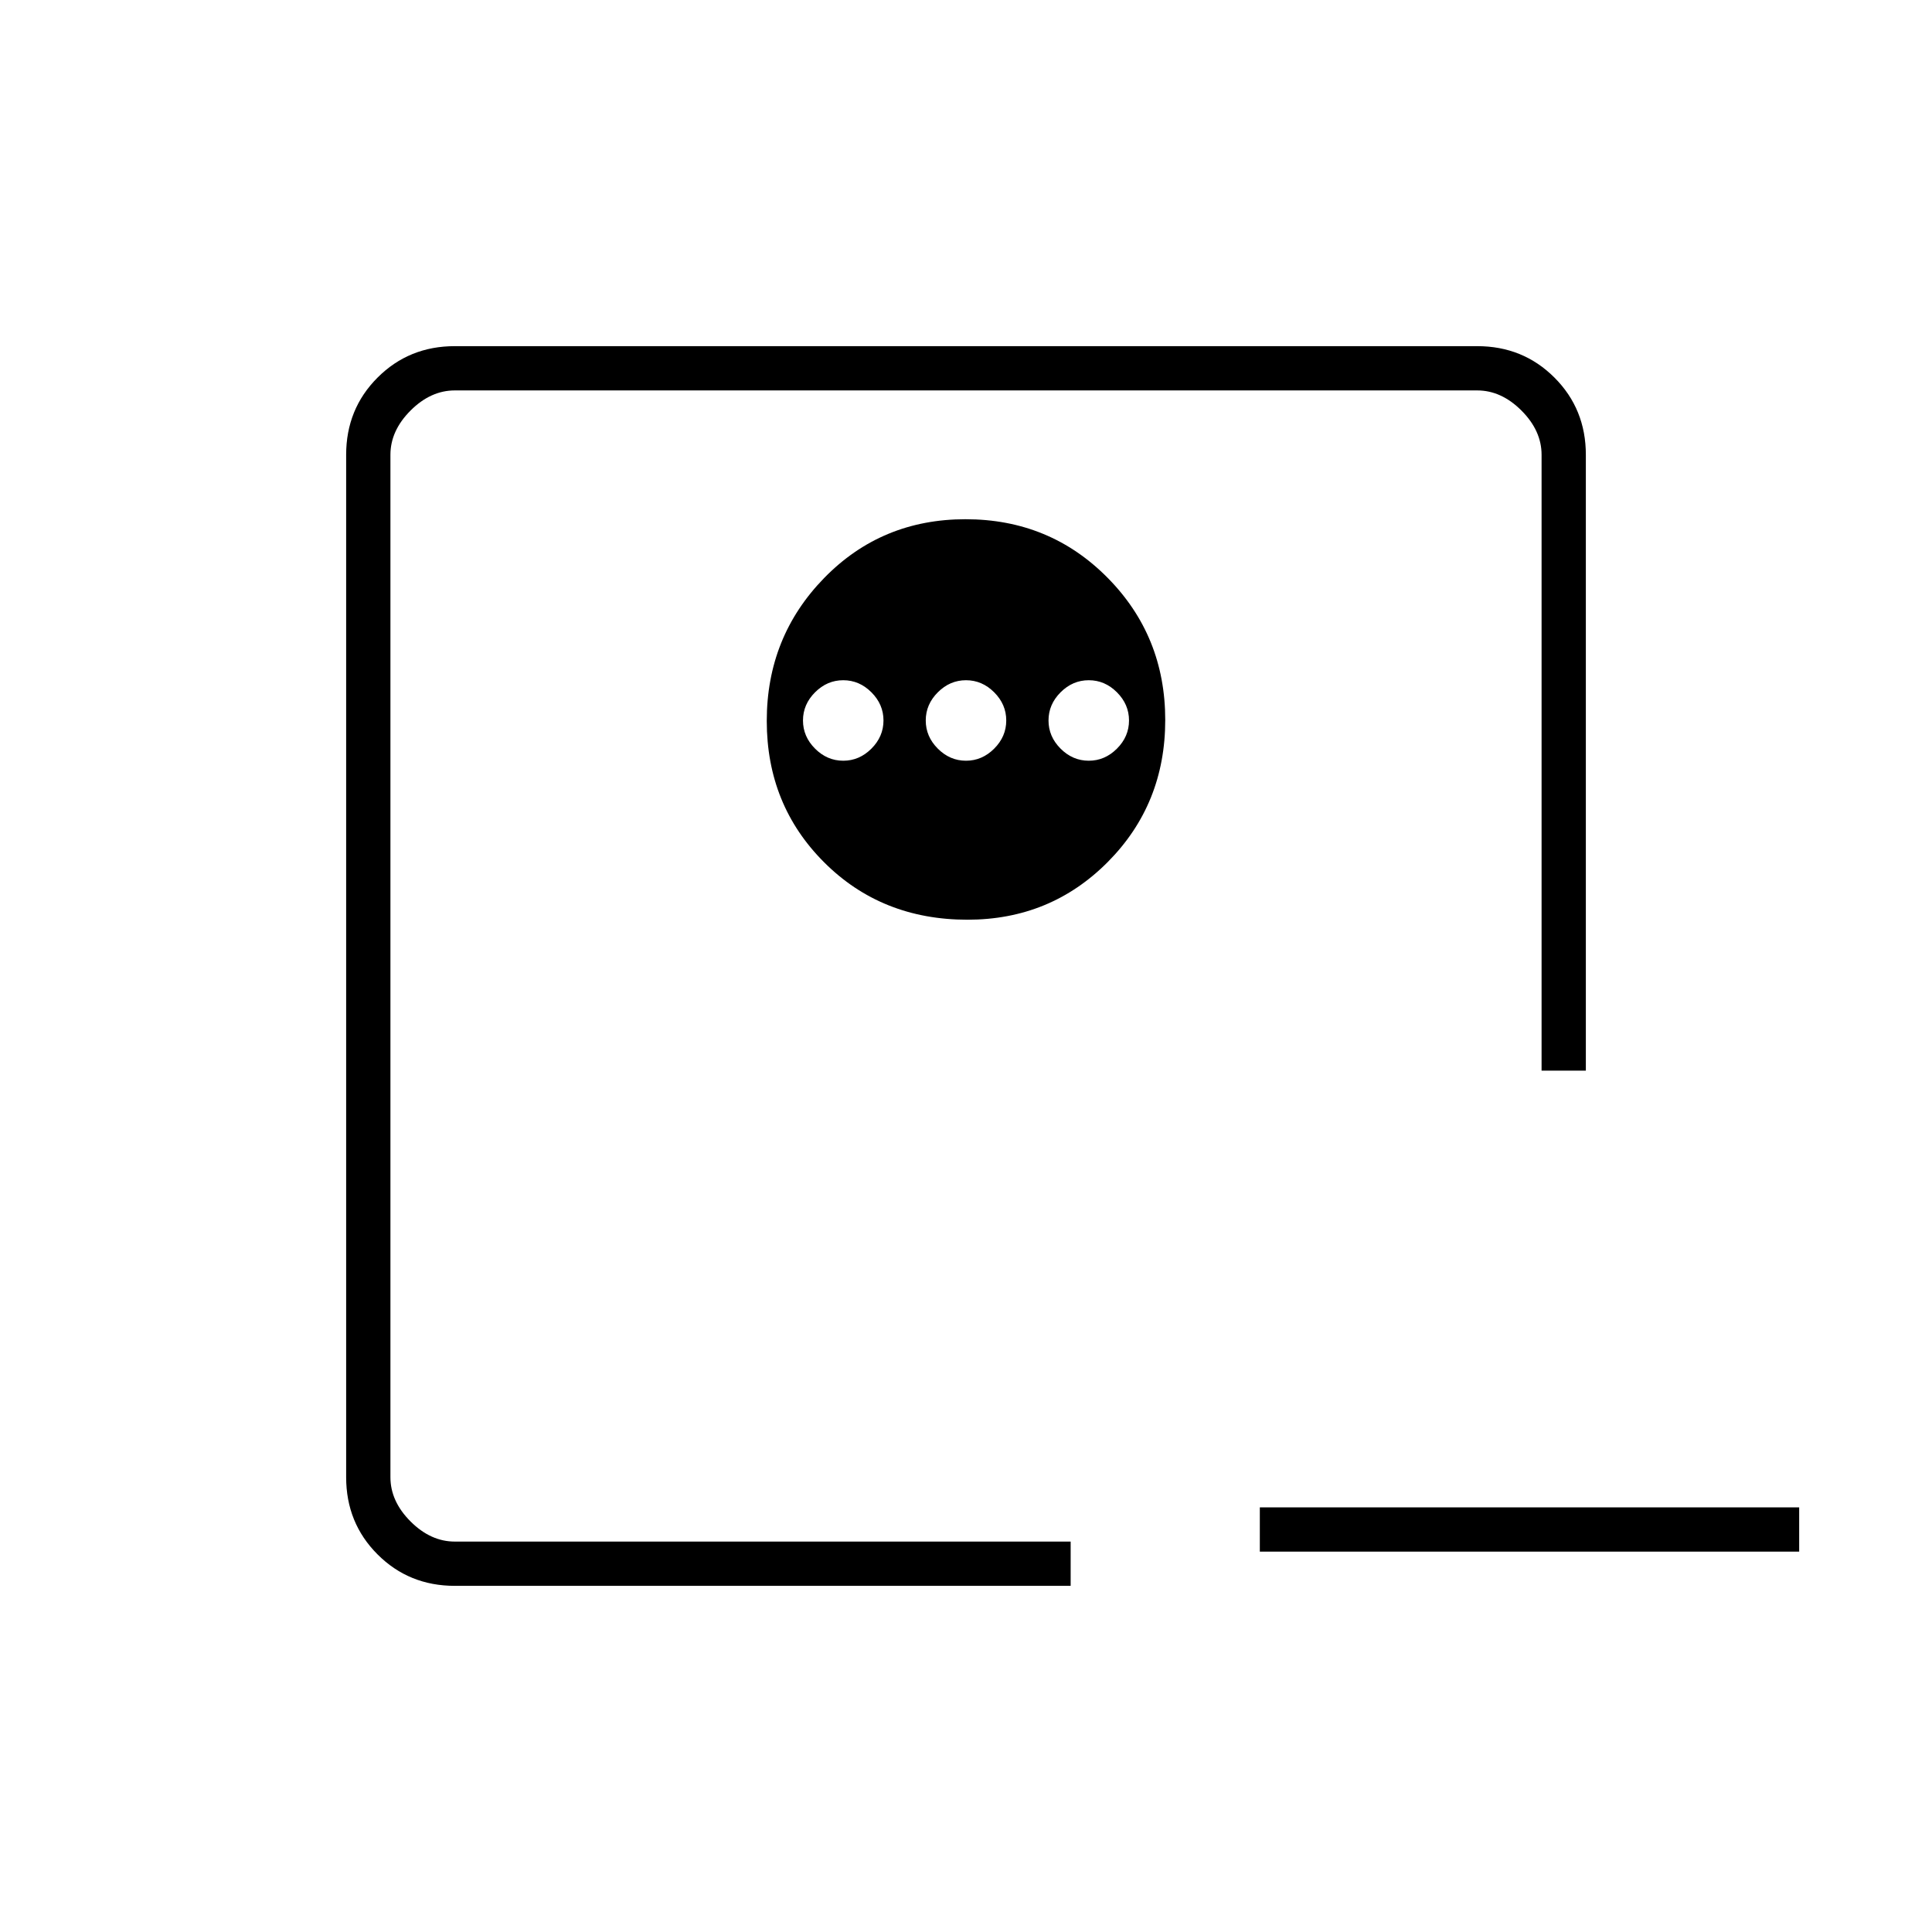 <svg xmlns="http://www.w3.org/2000/svg" width="48" height="48" viewBox="0 96 960 960"><path d="M626 845h268v22H626v-22Zm-432 17V290v572Zm285.765-508Q438 354 409.5 383.235q-28.5 29.236-28.5 71Q381 496 409.527 524.5t71.208 28.5Q522 553 550.5 524.265q28.5-28.736 28.5-70.5Q579 412 550.265 383q-28.736-29-70.5-29ZM419 434q8 0 14 6t6 14q0 8-6 14t-14 6q-8 0-14-6t-6-14q0-8 6-14t14-6Zm61 0q8 0 14 6t6 14q0 8-6 14t-14 6q-8 0-14-6t-6-14q0-8 6-14t14-6Zm61 0q8 0 14 6t6 14q0 8-6 14t-14 6q-8 0-14-6t-6-14q0-8 6-14t14-6ZM226 884q-22.775 0-38.387-15.612Q172 852.775 172 830V322q0-22.775 15.613-38.388Q203.225 268 226 268h508q22.775 0 38.388 15.612Q788 299.225 788 322v306h-22V322q0-12-10-22t-22-10H226q-12 0-22 10t-10 22v508q0 12 10 22t22 10h306v22H226Z"/></svg>